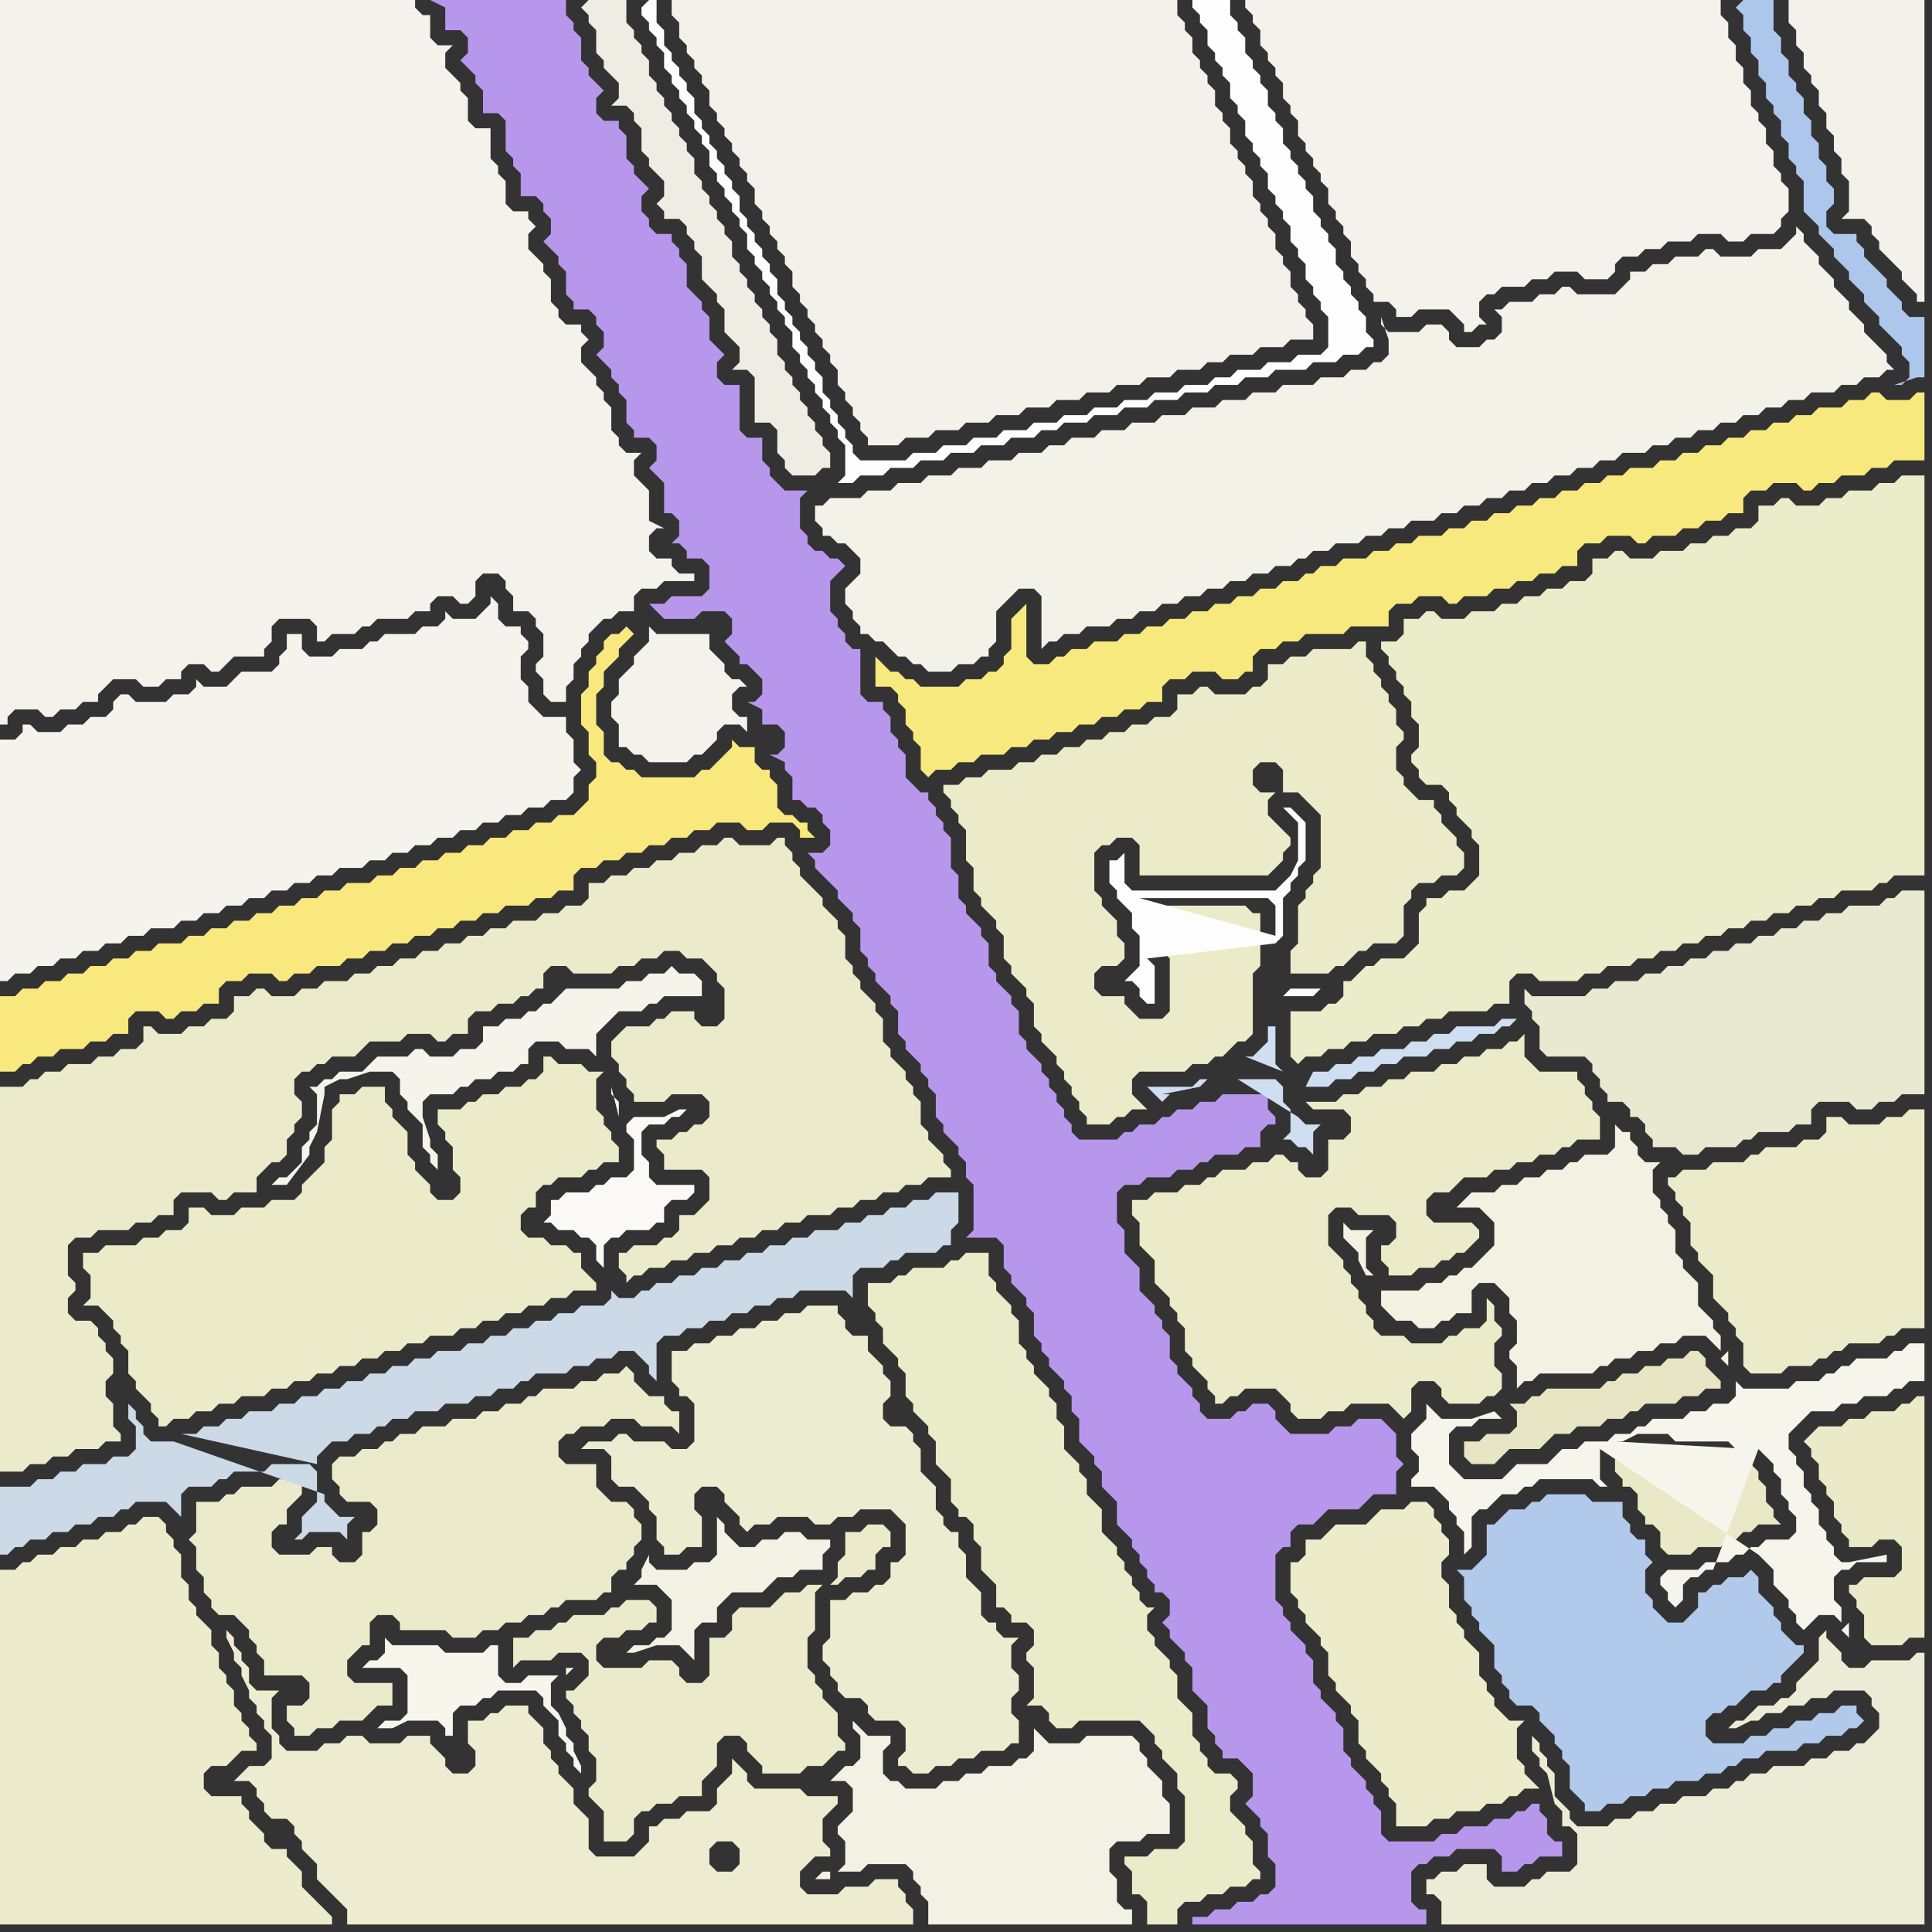 <svg width="256" height="256" xmlns="http://www.w3.org/2000/svg"><rect width="100%" height="100%" fill="#333333" stroke="none"/><script> 
var tempColor;
function hoverPath(evt){
obj = evt.target;
tempColor = obj.getAttribute("fill");
obj.setAttribute("fill","red");
//alert(tempColor);
//obj.setAttribute("stroke","red");}
function recoverPath(evt){
obj = evt.target;
obj.setAttribute("fill", tempColor);
//obj.setAttribute("stroke", tempColor);
}</script><path onmouseover="hoverPath(evt)" onmouseout="recoverPath(evt)" fill="rgb(235,235,201)" d="M  12,169l 0,3 -1,1 2,0 1,1 1,1 0,1 1,1 0,1 1,1 0,3 1,1 0,1 1,1 1,1 0,1 1,1 0,1 1,0 1,-1 2,0 1,-1 2,0 1,-1 2,0 1,-1 3,0 1,-1 2,0 1,-1 2,0 1,-1 2,0 1,-1 2,0 1,-1 2,0 1,-1 2,0 1,-1 2,0 1,-1 3,0 1,-1 2,0 1,-1 2,0 1,-1 2,0 1,-1 2,0 1,-1 2,0 1,-1 3,0 0,-1 -1,-1 0,0 -1,-1 0,-2 -1,0 -1,-1 -2,0 -1,-1 -2,0 -1,-1 0,-2 1,-1 1,0 0,-2 1,-1 1,0 1,-1 3,0 1,-1 1,0 1,-1 2,0 0,-2 -1,-1 0,-1 -1,-1 0,-1 -1,-1 0,-4 1,-1 -2,0 -1,-1 -3,0 -1,-1 -1,0 0,2 -1,1 -1,0 -1,1 -2,0 -1,1 -2,0 -1,1 -1,0 -1,1 -3,0 0,2 1,1 0,1 1,1 0,3 1,1 0,2 -1,1 -2,0 -1,-1 0,-1 -1,-1 -1,-1 0,-1 -1,-1 0,-3 -1,-1 -1,-1 0,-1 -1,-1 0,-2 -3,0 -1,1 -2,0 0,1 -1,1 0,4 -1,1 0,2 -1,1 -2,2 0,1 -1,1 -3,0 -1,1 -3,0 -1,1 -3,0 -1,-1 -2,0 0,2 -1,1 -2,0 -1,1 -2,0 -1,1 -4,0 -1,1 -2,0 0,2 1,1Z"/>
<path onmouseover="hoverPath(evt)" onmouseout="recoverPath(evt)" fill="rgb(235,235,202)" d="M  127,104l -2,0 0,1 1,1 0,1 1,1 0,1 1,1 0,4 1,1 0,3 1,1 0,1 1,1 1,1 0,1 1,1 0,3 1,1 0,1 1,1 1,1 0,1 1,1 0,3 1,1 0,1 1,1 1,1 0,1 1,1 0,1 1,1 0,1 1,1 0,1 1,1 0,1 3,0 1,-1 1,0 1,-1 2,0 -1,-1 0,0 -1,-1 0,-2 1,-1 6,0 1,-1 2,0 1,-1 1,0 1,-1 1,-1 1,0 1,-1 0,-8 1,-1 0,-7 -1,0 -1,-1 -12,0 -1,1 0,1 1,1 0,2 1,1 1,1 0,7 -1,1 -3,0 -1,-1 -1,-1 0,-1 -3,0 -1,-1 0,-2 1,-1 2,0 1,-1 0,-2 -1,-1 0,-2 -1,-1 -1,-1 0,-1 -1,-1 0,-5 1,-1 1,0 1,-1 2,0 1,1 0,4 17,0 1,-1 1,-1 0,-1 1,-1 0,-1 -1,-1 0,0 -1,-1 -1,-1 0,-2 1,-1 -2,0 -1,-1 0,-2 1,-1 2,0 1,1 0,3 2,0 1,1 1,1 1,1 0,7 -1,1 0,1 -1,1 0,1 -1,1 0,5 -1,1 0,3 5,0 1,-1 1,0 1,-1 1,-1 1,0 1,-1 3,0 1,-1 0,-4 1,-1 0,-1 1,-1 2,0 1,-1 2,0 1,-1 0,-2 -1,-1 0,-1 -1,-1 -1,-1 0,-1 -1,-1 0,-1 -2,0 -1,-1 -1,-1 0,-1 -1,-1 0,-3 1,-1 0,-1 -1,-1 0,-2 -1,-1 0,-1 -1,-1 0,-1 -1,-1 0,-1 -1,-1 0,-2 -1,0 -1,1 -5,0 -1,1 -2,0 -1,1 -2,0 0,2 -1,1 -1,0 -1,1 -4,0 -1,-1 -1,0 -1,1 -2,0 0,2 -1,1 -2,0 -1,1 -2,0 -1,1 -2,0 -1,1 -2,0 -1,1 -2,0 -1,1 -2,0 -1,1 -2,0 -1,1 -3,0 -1,1 -2,0 -1,1Z"/>
<path onmouseover="hoverPath(evt)" onmouseout="recoverPath(evt)" fill="rgb(177,201,235)" d="M  201,200l -1,0 -1,1 -1,1 -1,0 0,4 -1,1 -1,1 -2,0 1,1 0,3 1,1 0,1 1,1 0,1 1,1 1,1 0,3 1,1 0,1 1,1 0,1 1,1 2,0 1,1 0,1 1,1 1,1 0,1 1,1 0,1 1,1 0,3 1,1 1,1 0,1 2,0 1,-1 2,0 1,-1 2,0 1,-1 2,0 1,-1 3,0 1,-1 2,0 1,-1 1,0 1,-1 2,0 1,-1 4,0 1,-1 2,0 1,-1 2,0 1,-1 1,0 1,-1 -1,-1 0,-1 -2,0 -1,1 -2,0 -1,1 -2,0 -1,1 -2,0 -1,1 -2,0 -1,1 -4,0 -1,-1 0,-2 1,-1 1,0 1,-1 1,0 1,-1 1,-1 2,0 1,-1 1,0 0,-1 3,-3 0,-1 -1,0 -1,-1 -1,-1 0,-1 -1,-1 0,-1 -1,-1 -1,-1 0,-2 -1,-1 -1,1 -2,0 -1,1 -1,0 -1,1 -1,0 0,2 -1,1 -1,1 -2,0 -1,-1 -1,-1 0,-1 -1,-1 0,-3 1,-1 -1,-1 0,-2 -1,0 -1,-1 0,-1 -1,-1 0,-2 -4,0 -1,-1 -5,0 -1,1 -1,0 -1,1Z"/>
<path onmouseover="hoverPath(evt)" onmouseout="recoverPath(evt)" fill="rgb(243,242,235)" d="M  0,17l 0,79 1,0 0,-1 1,-1 3,0 1,1 1,0 1,-1 2,0 1,-1 2,0 0,-1 1,-1 1,-1 3,0 1,1 2,0 1,-1 2,0 0,-1 1,-1 2,0 1,1 1,0 1,-1 1,-1 4,0 0,-1 1,-1 0,-2 1,-1 4,0 1,1 0,2 1,0 1,-1 3,0 1,-1 1,0 1,-1 4,0 1,-1 2,0 0,-1 1,-1 2,0 1,1 1,0 1,-1 0,-2 1,-1 2,0 1,1 0,1 1,1 0,2 2,0 1,1 0,1 1,1 0,3 -1,1 0,1 1,1 0,2 1,1 2,0 0,-2 1,-1 0,-2 1,-1 0,-1 1,-1 0,-1 2,-2 1,0 1,-1 2,0 0,-2 1,-1 2,0 1,-1 4,0 0,-1 -2,0 -1,-1 0,-1 -2,0 -1,-1 0,-2 1,-1 1,0 -2,-1 0,-4 -1,-1 -1,-1 0,-2 1,-1 -2,0 -1,-1 0,-1 -1,-1 0,-3 -1,-1 0,-1 -1,-1 0,-1 -1,-1 -1,-1 0,-2 1,-1 -1,-1 0,-1 -2,0 -1,-1 0,-1 -1,-1 0,-3 -1,-1 0,-1 -1,-1 -1,-1 0,-2 1,-1 -1,-1 0,-1 -2,0 -1,-1 0,-3 -1,-1 0,-1 -1,-1 0,-4 -2,0 -1,-1 0,-3 -1,-1 0,-1 -1,-1 -1,-1 0,-2 1,-1 -2,0 -1,-1 0,-3 -1,0 -1,-1 0,-1 -55,0 0,17 86,66 0,2 -1,1 -1,1 0,1 -2,2 0,2 -1,1 0,2 1,1 0,3 1,0 1,1 1,0 1,1 5,0 1,-1 1,0 1,-1 1,-1 0,-1 1,-1 2,0 1,1 0,-2 -1,0 -1,-1 0,-2 1,-1 1,0 -1,-1 -1,0 -1,-1 0,-1 -1,-1 -1,-1 0,-2 -7,0 -1,-1 -86,-66Z"/>
<path onmouseover="hoverPath(evt)" onmouseout="recoverPath(evt)" fill="rgb(236,236,204)" d="M  1,208l -1,0 0,47 44,0 0,-1 -1,-1 0,0 -1,-1 -1,-1 -1,-1 0,-2 -1,-1 -1,-1 0,-1 -2,0 -1,-1 0,-1 -1,-1 -1,-1 0,-1 -1,-1 0,-1 -4,0 -1,-1 0,-2 1,-1 2,0 1,-1 1,-1 2,0 0,-1 -1,-1 0,-1 -1,-1 0,-1 -1,-1 0,-2 -1,-1 0,-1 -1,-1 0,-2 -1,-1 0,-2 -1,-1 -1,-1 0,-1 -1,-1 0,-2 -1,-1 0,-3 -1,-1 0,-1 -1,-1 0,-1 -1,-1 -2,0 -1,1 -1,0 -1,1 -2,0 -1,1 -2,0 -1,1 -2,0 -1,1 -2,0 -1,1 -1,0 -1,1Z"/>
<path onmouseover="hoverPath(evt)" onmouseout="recoverPath(evt)" fill="rgb(183,151,236)" d="M  60,0l -3,0 2,1 0,3 2,0 1,1 0,2 -1,1 1,1 0,0 1,1 0,1 1,1 0,3 2,0 1,1 0,4 1,1 0,1 1,1 0,3 2,0 1,1 0,1 1,1 0,2 -1,1 1,1 0,0 1,1 0,1 1,1 0,3 1,1 0,1 2,0 1,1 0,1 1,1 0,2 -1,1 1,1 0,0 1,1 0,1 1,1 0,1 1,1 0,3 1,1 0,1 2,0 1,1 0,2 -1,1 1,1 0,0 1,1 0,4 1,0 1,1 0,2 -1,1 1,0 1,1 0,1 2,0 1,1 0,3 -1,1 -4,0 -1,1 -2,0 1,1 0,0 1,1 4,0 1,-1 3,0 1,1 0,2 -1,1 1,1 1,1 0,1 1,0 1,1 1,1 0,2 -1,1 -1,0 2,1 0,2 2,0 1,1 0,2 -1,1 -1,0 2,1 0,1 1,1 0,3 1,0 1,1 1,0 1,1 0,1 1,1 0,2 -1,1 -2,0 1,1 0,1 1,1 1,1 1,1 0,1 1,1 1,1 0,1 1,1 0,3 1,1 0,1 1,1 0,1 1,1 1,1 0,1 1,1 0,3 1,1 0,1 1,1 1,1 0,1 1,1 0,1 1,1 0,3 1,1 0,1 1,1 1,1 0,1 1,1 0,2 1,1 0,6 -1,1 4,0 1,1 0,3 1,1 0,1 1,1 1,1 0,1 1,1 0,3 1,1 0,1 1,1 0,1 1,1 1,1 0,1 1,1 0,2 1,1 0,3 1,1 1,1 0,1 1,1 0,2 1,1 1,1 0,3 1,1 1,1 0,1 1,1 0,1 1,1 0,1 1,1 0,1 1,0 1,1 0,2 -1,1 1,1 0,1 1,1 1,1 0,1 1,1 0,3 1,1 1,1 0,3 1,1 0,1 1,1 0,1 2,0 1,1 1,1 0,3 -1,1 1,1 0,0 1,1 0,1 1,1 0,3 1,1 0,3 -1,1 -1,0 -1,1 -2,0 -1,1 -2,0 -1,1 -2,0 0,1 31,0 0,-2 -1,0 -1,-1 0,-4 1,-1 1,0 1,-1 2,0 1,-1 5,0 1,1 0,2 2,0 1,-1 1,0 1,-1 3,0 0,-2 -1,0 -1,-1 0,-2 -1,-1 0,-1 -1,0 -1,1 -1,0 -1,1 -2,0 -1,1 -3,0 -1,1 -2,0 -1,1 -6,0 -1,-1 0,-3 -1,-1 0,-1 -1,-1 0,-1 -1,-1 -1,-1 0,-1 -1,-1 0,-3 -1,-1 0,-1 -1,-1 -1,-1 0,-1 -1,-1 0,-3 -1,-1 0,-1 -1,-1 -1,-1 0,-1 -1,-1 0,-1 -1,-1 0,-6 1,-1 1,0 0,-2 1,-1 2,0 1,-1 1,-1 4,0 1,-1 1,-1 3,0 0,-3 1,-1 -1,-1 0,-3 -1,-1 -1,-1 -3,0 -1,1 -2,0 -1,1 -5,0 -1,-1 -1,-1 0,-1 -1,-1 -2,0 -1,1 -1,0 -1,1 -3,0 -1,-1 0,-1 -1,-1 0,-1 -1,-1 -1,-1 0,-1 -1,-1 0,-3 -1,-1 0,-1 -1,-1 0,-1 -1,-1 -1,-1 0,-3 -1,-1 -1,-1 0,-3 -1,-1 0,-4 1,-1 2,0 1,-1 3,0 1,-1 2,0 1,-1 1,0 1,-1 3,0 1,-1 2,0 0,-2 1,-1 1,0 0,-1 -1,-1 0,-2 -6,0 -1,1 -2,0 -1,1 -2,0 -1,1 -1,0 -1,1 -2,0 -1,1 -1,0 -1,1 -5,0 -1,-1 0,-1 -1,-1 0,-1 -1,-1 0,-1 -1,-1 0,-1 -1,-1 0,-1 -1,-1 -1,-1 0,-1 -1,-1 0,-3 -1,-1 0,-1 -1,-1 -1,-1 0,-1 -1,-1 0,-3 -1,-1 0,-1 -1,-1 -1,-1 0,-1 -1,-1 0,-3 -1,-1 0,-4 -1,-1 0,-1 -1,-1 0,-1 -1,-1 0,-1 -1,0 -1,-1 -1,-1 0,-3 -1,-1 0,-1 -1,-1 0,-2 -1,-1 0,-1 -2,0 -1,-1 0,-6 -1,0 -1,-1 0,-1 -1,-1 0,-1 -1,-1 0,-4 1,-1 1,-1 -1,-1 -1,0 -1,-1 -1,0 -1,-1 0,-1 -1,-1 0,-4 1,-1 -3,0 -1,-1 -1,-1 0,-1 -1,-1 0,-3 -2,0 -1,-1 0,-6 -2,0 -1,-1 0,-2 1,-1 -1,-1 0,0 -1,-1 0,-3 -1,-1 0,-1 -1,-1 -1,-1 0,-3 -1,-1 0,-1 -1,-1 0,-1 -2,0 -1,-1 0,-1 -1,-1 0,-2 1,-1 -1,-1 0,0 -1,-1 0,-1 -1,-1 0,-3 -1,-1 0,-1 -2,0 -1,-1 0,-2 1,-1 -1,-1 0,0 -1,-1 0,-1 -1,-1 0,-3 -1,-1 0,-1 -1,-1 0,-2Z"/>
<path onmouseover="hoverPath(evt)" onmouseout="recoverPath(evt)" fill="rgb(239,237,227)" d="M  77,1l 0,0 1,1 0,1 1,1 0,3 1,1 0,1 1,1 1,1 0,2 -1,1 2,0 1,1 0,1 1,1 0,3 1,1 0,1 1,1 1,1 0,2 -1,1 1,1 0,1 2,0 1,1 0,1 1,1 0,1 1,1 0,3 1,1 1,1 0,1 1,1 0,3 1,1 1,1 0,2 -1,1 2,0 1,1 0,6 2,0 1,1 0,3 1,1 0,1 1,1 3,0 1,-1 1,0 0,-2 -1,-1 0,-1 -1,-1 0,-1 -1,-1 0,-1 -1,-1 0,-1 -1,-1 0,-1 -1,-1 0,-1 -1,-1 0,-2 -1,-1 0,-1 -1,-1 0,-1 -1,-1 0,-1 -1,-1 0,-1 -1,-1 0,-1 -1,-1 0,-2 -1,-1 0,-1 -1,-1 0,-1 -1,-1 0,-1 -1,-1 0,-1 -1,-1 0,-2 -1,-1 0,-1 -1,-1 0,-1 -1,-1 0,-1 -1,-1 0,-1 -1,-1 0,-1 -1,-1 0,-2 -1,-1 0,-1 -1,-1 0,-1 -1,-1 0,-3 -5,0 -1,1Z"/>
<path onmouseover="hoverPath(evt)" onmouseout="recoverPath(evt)" fill="rgb(254,254,254)" d="M  85,1l 0,1 1,1 0,1 1,1 0,1 1,1 0,2 1,1 0,1 1,1 0,1 1,1 0,1 1,1 0,1 1,1 0,1 1,1 0,2 1,1 0,1 1,1 0,1 1,1 0,1 1,1 0,1 1,1 0,2 1,1 0,1 1,1 0,1 1,1 0,1 1,1 0,1 1,1 0,1 1,1 0,2 1,1 0,1 1,1 0,1 1,1 0,1 1,1 0,1 1,1 0,1 1,1 0,1 1,1 0,4 -1,1 2,0 1,-1 3,0 1,-1 3,0 1,-1 3,0 1,-1 3,0 1,-1 3,0 1,-1 3,0 1,-1 2,0 1,-1 3,0 1,-1 3,0 1,-1 3,0 1,-1 3,0 1,-1 3,0 1,-1 3,0 1,-1 3,0 1,-1 4,0 1,-1 3,0 1,-1 2,0 1,-1 1,0 0,-1 -1,-1 0,-2 -1,-1 0,-1 -1,-1 0,-1 -1,-1 0,-1 -1,-1 0,-2 -1,-1 0,-1 -1,-1 0,-1 -1,-1 0,-2 -1,-1 0,-1 -1,-1 0,-1 -1,-1 0,-1 -1,-1 0,-2 -1,-1 0,-1 -1,-1 0,-2 -1,-1 0,-1 -1,-1 0,-1 -1,-1 0,-2 -1,-1 0,-1 -1,-1 0,-2 -5,0 0,1 1,1 0,1 1,1 0,2 1,1 0,1 1,1 0,1 1,1 0,2 1,1 0,1 1,1 0,2 1,1 0,1 1,1 0,1 1,1 0,2 1,1 0,1 1,1 0,1 1,1 0,2 1,1 0,1 1,1 0,2 1,1 0,1 1,1 0,1 1,1 0,4 -1,1 -3,0 -1,1 -3,0 -1,1 -3,0 -1,1 -2,0 -1,1 -3,0 -1,1 -3,0 -1,1 -3,0 -1,1 -3,0 -1,1 -3,0 -1,1 -3,0 -1,1 -3,0 -1,1 -3,0 -1,1 -3,0 -1,1 -3,0 -1,1 -6,0 -1,-1 0,-1 -1,-1 0,-1 -1,-1 0,-1 -1,-1 0,-1 -1,-1 0,-2 -1,-1 0,-1 -1,-1 0,-1 -1,-1 0,-1 -1,-1 0,-1 -1,-1 0,-1 -1,-1 0,-2 -1,-1 0,-1 -1,-1 0,-1 -1,-1 0,-1 -1,-1 0,-1 -1,-1 0,-2 -1,-1 0,-1 -1,-1 0,-1 -1,-1 0,-1 -1,-1 0,-1 -1,-1 0,-1 -1,-1 0,-2 -1,-1 0,-1 -1,-1 0,-1 -1,-1 0,-1 -1,-1 0,-2 -1,-1 0,-3 -1,0 -1,1Z"/>
<path onmouseover="hoverPath(evt)" onmouseout="recoverPath(evt)" fill="rgb(243,242,234)" d="M  91,0l -2,0 0,2 1,1 0,2 1,1 0,1 1,1 0,1 1,1 0,1 1,1 0,2 1,1 0,1 1,1 0,1 1,1 0,1 1,1 0,1 1,1 0,1 1,1 0,2 1,1 0,1 1,1 0,1 1,1 0,1 1,1 0,1 1,1 0,2 1,1 0,1 1,1 0,1 1,1 0,1 1,1 0,1 1,1 0,1 1,1 0,2 1,1 0,1 1,1 0,1 1,1 0,1 1,1 0,1 4,0 1,-1 3,0 1,-1 3,0 1,-1 3,0 1,-1 3,0 1,-1 3,0 1,-1 3,0 1,-1 3,0 1,-1 3,0 1,-1 3,0 1,-1 3,0 1,-1 2,0 1,-1 3,0 1,-1 3,0 1,-1 3,0 0,-2 -1,-1 0,-1 -1,-1 0,-1 -1,-1 0,-2 -1,-1 0,-1 -1,-1 0,-2 -1,-1 0,-1 -1,-1 0,-1 -1,-1 0,-2 -1,-1 0,-1 -1,-1 0,-1 -1,-1 0,-2 -1,-1 0,-1 -1,-1 0,-2 -1,-1 0,-1 -1,-1 0,-1 -1,-1 0,-2 -1,-1 0,-1 -1,-1 0,-2Z"/>
<path onmouseover="hoverPath(evt)" onmouseout="recoverPath(evt)" fill="rgb(235,235,202)" d="M  150,161l 0,0 1,1 0,3 1,1 1,1 0,3 1,1 1,1 0,1 1,1 0,1 1,1 0,3 1,1 0,1 1,1 1,1 0,1 1,1 0,1 1,0 1,-1 1,0 1,-1 4,0 1,1 1,1 0,1 1,1 3,0 1,-1 2,0 1,-1 5,0 1,1 1,1 1,-1 0,-3 1,-1 2,0 1,1 0,1 1,1 4,0 1,-1 1,0 1,-1 0,-2 -1,-1 0,-3 1,-1 0,-1 -1,-1 0,-2 -1,-1 0,3 -1,1 -2,0 -1,1 -1,0 -1,1 -4,0 -1,-1 -3,0 -1,-1 0,-1 -1,-1 0,-1 -1,-1 0,-1 -1,-1 0,-1 -1,-1 0,-1 -1,-1 -1,-1 0,-4 1,-1 2,0 1,1 4,0 1,1 0,2 -1,1 -1,0 0,2 1,1 0,1 3,0 1,-1 2,0 1,-1 1,0 1,-1 1,0 1,-1 1,-1 0,-1 -1,-1 -5,0 -1,-1 0,-2 1,-1 2,0 1,-1 1,-1 3,0 1,-1 2,0 1,-1 2,0 1,-1 2,0 1,-1 1,0 1,-1 3,0 0,-3 -1,-1 0,-1 -1,-1 0,-1 -1,-1 0,-1 -5,0 -1,-1 -1,-1 0,-3 -1,1 -1,0 -1,1 -2,0 -1,1 -2,0 -1,1 -2,0 -1,1 -3,0 -1,1 -2,0 -1,1 -2,0 -1,1 -2,0 -1,1 -4,0 1,1 4,0 1,1 0,2 -1,1 -2,0 0,4 -1,1 -2,0 -1,-1 0,-1 -1,0 -1,-1 -1,0 -1,1 -2,0 -1,1 -3,0 -1,1 -1,0 -1,1 -2,0 -1,1 -3,0 -1,1 -2,0Z"/>
<path onmouseover="hoverPath(evt)" onmouseout="recoverPath(evt)" fill="rgb(244,243,235)" d="M  167,0l -2,0 0,1 1,1 0,1 1,1 0,2 1,1 0,1 1,1 0,1 1,1 0,2 1,1 0,1 1,1 0,2 1,1 0,1 1,1 0,1 1,1 0,1 1,1 0,2 1,1 0,1 1,1 0,1 1,1 0,2 1,1 0,1 1,1 0,1 1,1 0,1 2,0 1,1 0,1 2,0 1,-1 4,0 1,1 1,1 0,1 1,0 1,-1 1,0 -1,-1 0,-2 1,-1 1,0 1,-1 3,0 1,-1 2,0 1,-1 3,0 1,1 3,0 1,-1 0,-1 1,-1 2,0 1,-1 2,0 1,-1 3,0 1,-1 3,0 1,1 2,0 1,-1 3,0 1,-1 0,-1 1,-1 0,-3 -1,-1 0,-1 -1,-1 0,-2 -1,-1 0,-2 -1,-1 0,-1 -1,-1 0,-2 -1,-1 0,-2 -1,-1 0,-2 -1,-1 0,-2 -1,-1 0,-2Z"/>
<path onmouseover="hoverPath(evt)" onmouseout="recoverPath(evt)" fill="rgb(173,198,235)" d="M  230,1l 0,0 1,1 0,2 1,1 0,2 1,1 0,2 1,1 0,2 1,1 0,1 1,1 0,2 1,1 0,2 1,1 0,1 1,1 0,4 1,1 1,1 0,1 1,1 1,1 0,1 1,1 1,1 0,1 1,1 1,1 0,1 1,1 1,1 0,1 1,1 1,1 1,1 0,1 1,1 0,2 -1,1 -1,0 3,-1 1,0 0,-8 -2,0 -1,-1 0,-1 -1,-1 -1,-1 0,-1 -1,-1 -1,-1 -1,-1 0,-1 -1,-1 0,-1 -3,0 -1,-1 0,-2 1,-1 0,-2 -1,-1 0,-2 -1,-1 0,-2 -1,-1 0,-2 -1,-1 0,-2 -1,-1 0,-1 -1,-1 0,-2 -1,-1 0,-2 -1,-1 0,-4 -4,0 -1,1Z"/>
<path onmouseover="hoverPath(evt)" onmouseout="recoverPath(evt)" fill="rgb(244,243,236)" d="M  2,98l -2,0 0,32 1,0 1,-1 2,0 1,-1 2,0 1,-1 2,0 1,-1 2,0 1,-1 2,0 1,-1 2,0 1,-1 3,0 1,-1 2,0 1,-1 2,0 1,-1 2,0 1,-1 2,0 1,-1 2,0 1,-1 2,0 1,-1 2,0 1,-1 3,0 1,-1 2,0 1,-1 2,0 1,-1 2,0 1,-1 2,0 1,-1 2,0 1,-1 2,0 1,-1 2,0 1,-1 2,0 1,-1 2,0 1,-1 0,-2 1,-1 -1,-1 0,-3 -1,-1 0,-2 -3,0 -1,-1 -1,-1 0,-2 -1,-1 0,-3 1,-1 0,-1 -1,-1 0,-1 -2,0 -1,-1 0,-2 -1,-1 0,1 -1,1 0,0 -1,1 -3,0 -1,-1 0,1 -1,1 -2,0 -1,1 -4,0 -1,1 -1,0 -1,1 -3,0 -1,1 -3,0 -1,-1 0,-2 -2,0 0,2 -1,1 0,1 -1,1 -4,0 -1,1 -1,1 -3,0 -1,-1 0,1 -1,1 -2,0 -1,1 -4,0 -1,-1 -1,0 -1,1 0,1 -1,1 -2,0 -1,1 -2,0 -1,1 -3,0 -1,-1 -1,0 0,1 -1,1Z"/>
<path onmouseover="hoverPath(evt)" onmouseout="recoverPath(evt)" fill="rgb(235,235,204)" d="M  49,203l -1,0 0,3 -1,1 -2,0 -1,-1 0,-1 -2,0 -1,1 -4,0 -1,-1 0,-2 1,-1 1,0 0,-2 1,-1 1,-1 0,-2 -3,0 -1,1 -4,0 -1,1 -1,0 -1,1 -3,0 0,4 -1,1 1,1 0,3 1,1 0,2 1,1 0,1 1,1 2,0 1,1 1,1 0,1 1,1 0,1 1,1 0,2 5,0 1,1 0,2 -1,1 -2,0 0,2 1,1 0,1 2,0 1,-1 2,0 1,-1 3,0 2,-2 2,0 0,-3 -5,0 -1,-1 0,-2 1,-1 1,-1 1,0 0,-3 1,-1 2,0 1,1 0,1 6,0 1,1 3,0 1,-1 2,0 1,-1 2,0 1,-1 2,0 1,-1 1,0 1,-1 4,0 1,-1 1,0 0,-2 1,-1 1,0 0,-1 1,-1 0,-1 1,-1 0,-2 -1,-1 0,-1 -1,-1 -2,0 -1,-1 -1,-1 0,-3 -4,0 -1,-1 0,-2 1,-1 1,0 1,-1 3,0 1,-1 3,0 1,1 4,0 1,1 0,-3 -1,0 -1,-1 0,-1 -2,0 -1,-1 -1,-1 0,-1 -1,-1 -1,1 -2,0 -1,1 -2,0 -1,1 -4,0 -1,1 -1,0 -1,1 -2,0 -1,1 -2,0 -1,1 -3,0 -1,1 -3,0 -1,1 -2,0 -1,1 -1,0 -1,1 -2,0 -1,1 -2,0 -1,1 0,2 1,1 0,1 1,1 3,0 1,1 0,2 -1,1Z"/>
<path onmouseover="hoverPath(evt)" onmouseout="recoverPath(evt)" fill="rgb(245,244,235)" d="M  74,132l -1,1 -1,0 -1,1 -1,0 -1,1 -2,0 -1,1 -2,0 0,2 -1,1 -2,0 -1,1 -3,0 -1,-1 -1,0 -1,1 -4,0 -1,1 -1,1 -3,0 -1,1 -1,0 -1,1 -1,0 1,1 0,4 -1,1 0,1 -1,1 0,2 -1,1 -1,1 -1,0 -1,1 2,0 3,-4 0,-1 1,-2 1,-5 0,-1 2,-1 1,0 3,-1 3,0 1,1 0,2 1,1 0,1 2,2 0,3 1,1 0,1 1,1 0,-2 -1,-1 0,-1 -1,-3 0,-2 1,-1 3,0 1,-1 1,0 1,-1 2,0 1,-1 2,0 1,-1 1,0 0,-2 1,-1 3,0 1,1 3,0 1,1 0,-3 1,-1 1,-1 1,-1 3,0 1,-1 1,0 1,-1 5,0 0,-2 -1,-1 -2,0 -1,-1 -1,1 -2,0 -1,1 -2,0 -1,1 -7,0 -1,1 20,0Z"/>
<path onmouseover="hoverPath(evt)" onmouseout="recoverPath(evt)" fill="rgb(234,235,201)" d="M  115,172l 0,1 1,1 0,1 1,1 0,2 1,1 1,1 0,1 1,1 0,3 1,1 0,1 1,1 1,1 0,1 1,1 0,3 1,1 1,1 0,3 1,1 0,1 1,0 1,1 0,2 1,1 0,3 1,1 1,1 0,3 1,0 1,1 0,1 2,0 1,1 0,2 -1,1 0,1 1,1 0,4 -1,1 2,0 1,1 0,1 1,1 2,0 1,-1 8,0 1,1 1,1 0,1 1,1 0,1 1,1 1,1 0,2 1,1 0,6 -1,1 -3,0 -1,1 -3,0 0,1 1,1 0,3 1,0 1,1 0,3 4,0 0,-2 1,-1 2,0 1,-1 2,0 1,-1 2,0 1,-1 1,0 0,-1 -1,-1 0,-3 -1,-1 0,-1 -1,-1 -1,-1 0,-2 1,-1 0,-1 -1,-1 -2,0 -1,-1 0,-1 -1,-1 0,-1 -1,-1 0,-3 -1,-1 -1,-1 0,-3 -1,-1 0,-1 -1,-1 -1,-1 0,-1 -1,-1 0,-2 1,-1 -1,0 -1,-1 0,-1 -1,-1 0,-1 -1,-1 0,-1 -1,-1 0,-1 -1,-1 -1,-1 0,-3 -1,-1 -1,-1 0,-2 -1,-1 0,-1 -1,-1 -1,-1 0,-3 -1,-1 0,-2 -1,-1 0,-1 -1,-1 -1,-1 0,-1 -1,-1 0,-1 -1,-1 0,-3 -1,-1 0,-1 -1,-1 -1,-1 0,-1 -1,-1 0,-3 -3,0 -1,1 -1,0 -1,1 -4,0 -1,1 -1,0 -1,1 -3,0Z"/>
<path onmouseover="hoverPath(evt)" onmouseout="recoverPath(evt)" fill="rgb(237,236,208)" d="M  63,228l -1,0 0,3 1,1 0,2 -1,1 -2,0 -1,-1 0,-1 -1,-1 -1,-1 0,-1 -3,0 -1,1 -4,0 -1,-1 -2,0 -1,1 -2,0 -1,1 -4,0 -1,-1 0,-1 -1,-1 0,-4 1,-1 -3,0 -1,-1 0,-2 -1,-1 0,-1 -1,-1 0,-1 -1,-1 0,1 1,2 0,1 1,1 0,1 1,2 0,1 1,1 0,1 1,1 0,1 1,1 0,3 -1,1 -2,0 -1,1 -1,1 2,0 1,1 0,1 1,1 0,1 1,1 2,0 1,1 0,1 1,1 0,1 1,1 1,1 0,2 1,1 1,1 1,1 1,1 0,2 75,0 0,-2 -1,-1 0,-1 -1,-1 0,-1 -3,0 -1,1 -3,0 -1,1 -4,0 -1,-1 0,-2 1,-1 1,-1 2,0 0,-1 -1,-1 0,-3 1,-1 1,-1 0,-1 -4,0 -1,-1 -6,0 -1,-1 0,-1 -1,-1 -1,-1 0,2 -1,1 -1,1 0,2 -1,1 -3,0 -1,1 -2,0 -1,1 -1,0 0,2 -1,1 -1,1 -5,0 -1,-1 0,-4 -1,-1 -1,-1 0,-2 -1,-1 -1,-1 0,-1 -1,-1 0,-1 -1,-1 0,-2 -1,-1 -1,-1 0,-1 -3,0 -1,1 -1,0 -1,1 -1,0 31,17 1,-1 2,0 1,1 0,2 -1,1 -2,0 -1,-1 0,-2 -31,-17Z"/>
<path onmouseover="hoverPath(evt)" onmouseout="recoverPath(evt)" fill="rgb(250,249,246)" d="M  83,149l 0,1 1,1 0,4 -1,1 -2,0 -1,1 -1,0 -1,1 -3,0 -1,1 -1,0 0,2 -1,1 1,0 1,1 2,0 1,1 1,0 1,1 0,2 1,1 0,-3 1,-1 1,0 1,-1 3,0 1,-1 1,0 0,-2 1,-1 2,0 1,-1 0,-1 -5,0 -1,-1 0,-2 -1,-1 0,-3 1,-1 2,0 1,-1 1,0 1,-1 -1,0 -2,1 -4,0 -1,1 -1,-1 0,-2 -1,-1 0,-1 1,4 1,1Z"/>
<path onmouseover="hoverPath(evt)" onmouseout="recoverPath(evt)" fill="rgb(236,236,208)" d="M  92,189l 0,2 -1,1 -2,0 -1,-1 -4,0 -1,-1 -1,0 -1,1 -3,0 -1,1 3,0 1,1 0,3 1,1 2,0 1,1 1,1 0,1 1,1 0,3 1,1 0,1 2,0 1,-1 2,0 0,-4 -1,-1 0,-2 1,-1 2,0 1,1 0,1 1,1 1,1 0,1 1,1 1,-1 2,0 1,-1 4,0 1,1 2,0 1,-1 2,0 1,-1 4,0 1,1 1,1 0,4 -1,1 -1,0 0,2 -1,1 -1,0 -1,1 -2,0 -1,1 -2,0 0,5 -1,1 0,2 1,1 0,1 1,1 0,1 1,1 2,0 1,1 0,1 1,1 3,0 1,1 0,3 -1,1 0,1 1,0 1,1 2,0 1,-1 2,0 1,-1 2,0 1,-1 3,0 1,-1 1,0 0,-3 -1,-1 0,-2 1,-1 0,-2 -1,-1 0,-3 1,-1 -2,0 -1,-1 0,-1 -1,0 -1,-1 0,-3 -1,-1 -1,-1 0,-3 -1,-1 0,-2 -1,0 -1,-1 0,-1 -1,-1 0,-3 -1,-1 -1,-1 0,-3 -1,-1 0,-1 -1,-1 -2,0 -1,-1 0,-2 1,-1 0,-2 -1,-1 0,-1 -2,-2 0,-2 -2,0 -1,-1 0,-1 -1,-1 0,-1 -4,0 -1,1 -2,0 -1,1 -2,0 -1,1 -2,0 -1,1 -2,0 -1,1 -2,0 -1,1 -2,0 0,4 1,1 0,1 1,0 1,1Z"/>
<path onmouseover="hoverPath(evt)" onmouseout="recoverPath(evt)" fill="rgb(243,242,233)" d="M  108,69l 0,0 1,1 0,1 1,0 1,1 1,0 1,1 1,1 0,2 -1,1 -1,1 0,2 1,1 0,1 1,1 0,1 1,0 1,1 1,0 1,1 1,1 1,0 1,1 1,0 1,1 3,0 1,-1 2,0 1,-1 1,0 0,-1 1,-1 0,-4 1,-1 1,-1 1,-1 2,0 1,1 0,7 1,-1 1,0 1,-1 2,0 1,-1 3,0 1,-1 2,0 1,-1 2,0 1,-1 2,0 1,-1 2,0 1,-1 2,0 1,-1 2,0 1,-1 2,0 1,-1 2,0 1,-1 1,0 1,-1 2,0 1,-1 3,0 1,-1 2,0 1,-1 2,0 1,-1 3,0 1,-1 2,0 1,-1 2,0 1,-1 2,0 1,-1 2,0 1,-1 2,0 1,-1 2,0 1,-1 2,0 1,-1 2,0 1,-1 3,0 1,-1 2,0 1,-1 2,0 1,-1 2,0 1,-1 2,0 1,-1 2,0 1,-1 2,0 1,-1 2,0 1,-1 3,0 1,-1 2,0 1,-1 2,0 1,-1 1,0 -1,-1 0,-1 -1,-1 -1,-1 -1,-1 0,-1 -1,-1 -1,-1 0,-1 -1,-1 -1,-1 0,-1 -1,-1 -1,-1 0,-1 -2,-2 0,-1 -1,-1 0,1 -1,1 0,0 -1,1 -3,0 -1,1 -4,0 -1,-1 -1,0 -1,1 -3,0 -1,1 -2,0 -1,1 -2,0 0,1 -1,1 -1,1 -5,0 -1,-1 -1,0 -1,1 -2,0 -1,1 -3,0 -1,1 -1,0 1,1 0,2 -1,1 -1,0 -1,1 -3,0 -1,-1 0,-1 -1,-1 -2,0 -1,1 -4,0 -1,-1 0,-1 1,3 0,2 -1,1 -1,0 -1,1 -2,0 -1,1 -3,0 -1,1 -4,0 -1,1 -3,0 -1,1 -3,0 -1,1 -3,0 -1,1 -3,0 -1,1 -3,0 -1,1 -3,0 -1,1 -3,0 -1,1 -2,0 -1,1 -3,0 -1,1 -3,0 -1,1 -3,0 -1,1 -3,0 -1,1 -3,0 -1,1 -3,0 -1,1 -4,0 -1,1 -1,0Z"/>
<path onmouseover="hoverPath(evt)" onmouseout="recoverPath(evt)" fill="rgb(235,236,201)" d="M  185,85l -2,0 0,1 1,1 0,1 1,1 0,1 1,1 0,1 1,1 0,2 1,1 0,3 -1,1 0,1 1,1 0,1 1,1 2,0 1,1 0,1 1,1 0,1 1,1 1,1 0,1 1,1 0,4 -1,1 -1,1 -2,0 -1,1 -2,0 0,1 -1,1 0,4 -1,1 -1,1 -3,0 -1,1 -1,0 -1,1 -1,1 -1,0 0,2 -1,1 -1,0 -1,1 -4,0 0,6 1,1 0,0 1,-1 2,0 1,-1 2,0 1,-1 2,0 1,-1 3,0 1,-1 2,0 1,-1 2,0 1,-1 5,0 1,-1 2,0 0,-3 1,-1 2,0 1,1 5,0 1,-1 2,0 1,-1 3,0 1,-1 2,0 1,-1 2,0 1,-1 2,0 1,-1 2,0 1,-1 2,0 1,-1 2,0 1,-1 2,0 1,-1 2,0 1,-1 2,0 1,-1 4,0 1,-1 1,0 1,-1 4,0 0,-53 -3,0 -1,1 -2,0 -1,1 -3,0 -1,1 -2,0 -1,1 -3,0 -1,-1 -1,0 -1,1 -2,0 0,2 -1,1 -2,0 -1,1 -2,0 -1,1 -2,0 -1,1 -3,0 -1,1 -3,0 -1,-1 -1,0 -1,1 -2,0 0,2 -1,1 -2,0 -1,1 -2,0 -1,1 -2,0 -1,1 -2,0 -1,1 -3,0 -1,1 -3,0 -1,-1 -1,0 -1,1 -2,0 0,2 -1,1Z"/>
<path onmouseover="hoverPath(evt)" onmouseout="recoverPath(evt)" fill="rgb(231,229,196)" d="M  201,189l -1,1 -3,0 -1,1 -2,0 0,2 1,1 3,0 1,-1 1,-1 4,0 2,-2 2,0 1,-1 3,0 1,-1 2,0 1,-1 1,0 1,-1 4,0 1,-1 2,0 1,-1 2,0 0,-1 -1,-1 0,0 -1,-1 0,-1 -1,-1 -1,0 -1,1 -2,0 -1,1 -2,0 -1,1 -2,0 -1,1 -1,0 -1,1 -7,0 -1,1 -1,0 -1,1 -2,0 1,1Z"/>
<path onmouseover="hoverPath(evt)" onmouseout="recoverPath(evt)" fill="rgb(232,233,209)" d="M  212,143l 0,1 1,1 0,1 2,0 1,1 0,1 1,0 1,1 0,1 1,1 0,1 3,0 1,1 2,0 1,-1 4,0 1,-1 1,0 1,-1 4,0 1,-1 2,0 0,-2 1,-1 4,0 1,1 2,0 1,-1 2,0 1,-1 3,0 0,-27 -3,0 -1,1 -1,0 -1,1 -4,0 -1,1 -2,0 -1,1 -2,0 -1,1 -2,0 -1,1 -2,0 -1,1 -2,0 -1,1 -2,0 -1,1 -2,0 -1,1 -2,0 -1,1 -2,0 -1,1 -3,0 -1,1 -2,0 -1,1 -7,0 -1,-1 0,2 1,1 0,1 1,1 0,3 1,1 5,0 1,1 0,1 1,1Z"/>
<path onmouseover="hoverPath(evt)" onmouseout="recoverPath(evt)" fill="rgb(235,235,201)" d="M  222,156l -1,0 0,1 1,1 0,1 1,1 0,1 1,1 0,3 1,1 0,1 1,1 1,1 0,3 1,1 1,1 0,1 1,1 0,1 1,1 0,3 1,1 4,0 1,-1 3,0 1,-1 1,0 1,-1 1,0 1,-1 4,0 1,-1 1,0 1,-1 3,0 0,-29 -2,0 -1,1 -2,0 -1,1 -4,0 -1,-1 -2,0 0,2 -1,1 -2,0 -1,1 -4,0 -1,1 -1,0 -1,1 -4,0 -1,1 -3,0 -1,1Z"/>
<path onmouseover="hoverPath(evt)" onmouseout="recoverPath(evt)" fill="rgb(248,232,126)" d="M  0,134l 0,8 2,0 1,-1 1,0 1,-1 2,0 1,-1 3,0 1,-1 2,0 1,-1 2,0 0,-2 1,-1 3,0 1,1 1,0 1,-1 2,0 1,-1 2,0 0,-2 1,-1 2,0 1,-1 3,0 1,1 1,0 1,-1 2,0 1,-1 3,0 1,-1 2,0 1,-1 2,0 1,-1 2,0 1,-1 2,0 1,-1 2,0 1,-1 2,0 1,-1 2,0 1,-1 3,0 1,-1 2,0 1,-1 2,0 0,-2 1,-1 2,0 1,-1 2,0 1,-1 2,0 1,-1 2,0 1,-1 2,0 1,-1 2,0 1,-1 3,0 1,1 2,0 1,-1 3,0 1,1 0,1 2,0 -1,-1 0,-1 -1,0 -1,-1 -1,0 -1,-1 0,-3 -1,-1 0,-1 -1,0 -1,-1 0,-2 -2,0 -1,-1 0,1 -1,1 -1,1 -1,1 -1,0 -1,1 -7,0 -1,-1 -1,0 -1,-1 -1,0 -1,-1 0,-3 -1,-1 0,-4 1,-1 0,-2 1,-1 1,-1 0,-1 1,-1 1,-1 -1,-1 0,0 -1,1 -1,0 -1,1 0,1 -1,1 0,1 -1,1 0,2 -1,1 0,4 1,1 0,3 1,1 0,2 -1,1 0,2 -1,1 -1,1 -2,0 -1,1 -2,0 -1,1 -2,0 -1,1 -2,0 -1,1 -2,0 -1,1 -2,0 -1,1 -2,0 -1,1 -2,0 -1,1 -2,0 -1,1 -3,0 -1,1 -2,0 -1,1 -2,0 -1,1 -2,0 -1,1 -2,0 -1,1 -2,0 -1,1 -2,0 -1,1 -2,0 -1,1 -3,0 -1,1 -2,0 -1,1 -2,0 -1,1 -2,0 -1,1 -2,0 -1,1 -2,0 -1,1 -2,0 -1,1 -2,0Z"/>
<path onmouseover="hoverPath(evt)" onmouseout="recoverPath(evt)" fill="rgb(235,235,203)" d="M  83,166l -1,0 0,2 1,1 0,1 1,-1 1,0 1,-1 2,0 1,-1 2,0 1,-1 2,0 1,-1 2,0 1,-1 2,0 1,-1 2,0 1,-1 2,0 1,-1 3,0 1,-1 2,0 1,-1 2,0 1,-1 2,0 1,-1 2,0 1,-1 3,0 0,-1 -1,-1 0,-1 -1,-1 -1,-1 0,-1 -1,-1 0,-3 -1,-1 0,-1 -1,-1 0,-1 -1,-1 -1,-1 0,-1 -1,-1 0,-3 -1,-1 0,-1 -1,-1 -1,-1 0,-1 -1,-1 0,-1 -1,-1 0,-3 -1,-1 0,-1 -1,-1 -1,-1 0,-1 -1,-1 -1,-1 -1,-1 0,-1 -1,-1 0,-1 -1,-1 0,-1 -1,0 -1,1 -4,0 -1,-1 -1,0 -1,1 -2,0 -1,1 -2,0 -1,1 -2,0 -1,1 -2,0 -1,1 -2,0 -1,1 -2,0 0,2 -1,1 -2,0 -1,1 -2,0 -1,1 -3,0 -1,1 -2,0 -1,1 -2,0 -1,1 -2,0 -1,1 -2,0 -1,1 -2,0 -1,1 -2,0 -1,1 -2,0 -1,1 -3,0 -1,1 -2,0 -1,1 -3,0 -1,-1 -1,0 -1,1 -2,0 0,2 -1,1 -2,0 -1,1 -2,0 -1,1 -3,0 -1,-1 -1,0 0,2 -1,1 -2,0 -1,1 -2,0 -1,1 -3,0 -1,1 -2,0 -1,1 -1,0 -1,1 -3,0 0,51 3,0 1,-1 2,0 1,-1 2,0 1,-1 3,0 1,-1 2,0 0,-1 -1,-1 0,-3 -1,-1 0,-2 1,-1 0,-2 -1,-1 0,-1 -1,-1 0,-1 -1,-1 -2,0 -1,-1 0,-2 1,-1 0,-1 -1,-1 0,-4 1,-1 2,0 1,-1 4,0 1,-1 2,0 1,-1 2,0 0,-2 1,-1 4,0 1,1 1,0 1,-1 3,0 0,-2 1,-1 1,-1 1,0 1,-1 0,-2 1,-1 0,-1 1,-1 0,-2 -1,-1 0,-2 1,-1 1,0 1,-1 1,0 1,-1 3,0 1,-1 1,-1 4,0 1,-1 3,0 1,1 1,0 1,-1 2,0 0,-2 1,-1 2,0 1,-1 2,0 1,-1 1,0 1,-1 1,0 0,-2 1,-1 2,0 1,1 5,0 1,-1 2,0 1,-1 2,0 1,-1 2,0 1,1 2,0 1,1 1,1 0,1 1,1 0,4 -1,1 -2,0 -1,-1 0,-1 -3,0 -1,1 -1,0 -1,1 -3,0 -1,1 -1,1 0,2 1,1 0,1 1,1 0,1 1,1 0,1 4,0 1,-1 4,0 1,1 0,2 -1,1 -1,0 -1,1 -1,0 -1,1 -2,0 0,1 1,1 0,2 5,0 1,1 0,3 -1,1 -1,1 -2,0 0,2 -1,1 -1,0 -1,1 -3,0 -1,1Z"/>
<path onmouseover="hoverPath(evt)" onmouseout="recoverPath(evt)" fill="rgb(235,234,203)" d="M  94,222l -1,1 -2,0 -1,-1 0,-1 -1,-1 -3,0 -1,1 -5,0 -1,-1 0,-2 1,-1 2,0 1,-1 2,0 1,-1 1,0 0,-2 -1,-1 -3,0 -1,1 -1,0 -1,1 -4,0 -1,1 -1,0 -1,1 -2,0 -1,1 -2,0 0,4 1,-1 4,0 1,-1 3,0 1,1 0,2 -1,1 -1,1 -1,0 0,1 1,1 0,1 1,1 0,1 1,1 0,2 1,1 0,3 -1,1 0,1 1,1 1,1 0,4 3,0 1,-1 0,-2 1,-1 1,0 1,-1 2,0 1,-1 3,0 0,-2 1,-1 1,-1 0,-3 1,-1 2,0 1,1 0,1 1,1 1,1 0,1 5,0 1,-1 2,0 1,-1 1,-1 1,0 0,-1 -1,-1 0,-3 -1,-1 -1,-1 0,-1 -1,-1 0,-1 -1,-1 0,-4 1,-1 0,-5 1,-1 -2,0 -1,1 -2,0 -1,1 -1,1 -4,0 -1,1 0,2 -1,1 -2,0 0,5 16,-12 1,0 1,-1 2,0 1,-1 1,0 0,-2 1,-1 1,0 0,-2 -1,-1 -2,0 -1,1 -2,0 0,3 -1,1 0,2 -1,1 -16,12Z"/>
<path onmouseover="hoverPath(evt)" onmouseout="recoverPath(evt)" fill="rgb(233,233,200)" d="M  223,206l 1,0 1,-1 3,0 1,-1 1,0 1,-1 1,0 1,-1 3,0 -1,-1 0,-1 -1,-1 0,-2 -1,-1 0,-1 -1,-1 -3,0 -1,-1 -4,0 -1,1 -2,0 -1,-1 0,-1 -3,0 -1,1 -2,0 0,2 1,1 0,1 1,0 1,1 0,2 1,1 0,1 1,0 1,1 0,2 1,1Z"/>
<path onmouseover="hoverPath(evt)" onmouseout="recoverPath(evt)" fill="rgb(246,245,236)" d="M  233,192l 0,0 1,1 1,1 0,1 1,1 0,2 1,1 0,1 1,1 0,2 -1,1 -3,0 -1,1 -1,0 -1,1 -1,0 -1,1 -3,0 -1,1 -4,0 -1,1 0,1 1,1 0,1 1,1 1,-1 0,-2 1,-1 1,0 1,-1 1,0 6,-16 0,14 1,1 1,1 0,2 1,1 1,1 0,1 1,1 0,1 1,1 1,-1 1,-1 2,0 1,1 0,-2 -1,-1 0,-3 1,-1 1,0 1,-1 4,0 0,-1 -5,1 -1,0 -1,-1 0,-1 -1,-1 0,-1 -1,-1 0,-2 -1,-1 0,-1 -1,-1 0,-2 -1,-1 0,-1 -1,-1 0,-2 1,-1 1,-1 1,-1 3,0 1,-1 2,0 1,-1 3,0 1,-1 1,0 1,-1 2,0 0,-5 -2,0 -1,1 -1,0 -1,1 -4,0 -1,1 -1,0 -1,1 -1,0 -1,1 -3,0 -1,1 -6,0 -1,-1 0,2 -1,1 -2,0 -1,1 -2,0 -1,1 -4,0 -1,1 -1,0 -1,1 -2,0 -1,1 -3,0 -1,1 -2,0 -1,1 -1,1 -4,0 -1,1 -1,1 -5,0 -1,-1 -1,-1 0,-4 1,-1 2,0 1,-1 3,0 -1,-1 0,0 -3,1 -4,0 -1,-1 -1,-1 0,2 -2,2 0,2 1,1 0,2 -1,1 0,1 3,0 1,1 1,1 0,1 1,1 0,1 1,1 0,3 1,-1 0,-4 1,-1 1,0 1,-1 1,-1 2,0 1,-1 1,0 1,-1 7,0 1,1 1,0 -1,-1 0,-4 21,14 0,-14 -19,-1 1,0 2,-1 4,0 1,1 7,0 1,1 2,0 -18,-1 19,1 12,23 -1,1 1,1 0,-2 -12,-23Z"/>
<path onmouseover="hoverPath(evt)" onmouseout="recoverPath(evt)" fill="rgb(236,236,214)" d="M  255,243l 0,-24 -1,0 -1,1 -5,0 -1,1 -2,0 -1,-1 0,-1 -1,-1 -1,-1 0,-1 -1,1 0,3 -2,2 -1,1 0,1 -1,1 -1,0 -1,1 -2,0 -1,1 -1,1 -1,0 -1,1 1,0 2,-1 1,0 1,-1 2,0 1,-1 2,0 1,-1 2,0 1,-1 4,0 1,1 0,1 1,1 0,2 -1,1 -1,1 -1,0 -1,1 -2,0 -1,1 -2,0 -1,1 -4,0 -1,1 -2,0 -1,1 -1,0 -1,1 -2,0 -1,1 -3,0 -1,1 -2,0 -1,1 -2,0 -1,1 -2,0 -1,1 -4,0 -1,-1 0,-1 -1,-1 -1,-1 0,-3 -1,-1 0,-1 -1,-1 0,-1 -1,-1 0,2 1,1 0,1 1,1 1,4 1,1 0,2 1,0 1,1 0,4 -1,1 -3,0 -1,1 -1,0 -1,1 -4,0 -1,-1 0,-2 -3,0 -1,1 -2,0 -1,1 -1,0 0,2 1,0 1,1 0,3 64,0Z"/>
<path onmouseover="hoverPath(evt)" onmouseout="recoverPath(evt)" fill="rgb(204,217,230)" d="M  23,191l -3,0 -1,-1 0,-1 -1,-1 0,-1 -1,-1 0,2 1,1 0,3 -1,1 -2,0 -1,1 -3,0 -1,1 -2,0 -1,1 -2,0 -1,1 -4,0 0,9 1,0 1,-1 1,0 1,-1 2,0 1,-1 2,0 1,-1 2,0 1,-1 2,0 1,-1 1,0 1,-1 4,0 1,1 1,1 0,-3 1,-1 3,0 1,-1 1,0 1,-1 4,0 1,-1 5,0 1,1 0,4 -1,1 -1,1 0,2 -1,1 1,0 1,-1 4,0 1,1 0,-2 1,-1 -2,0 -1,-1 -1,-1 0,-1 -20,-7 19,3 0,-1 1,-1 1,-1 2,0 1,-1 2,0 1,-1 1,0 1,-1 2,0 1,-1 3,0 1,-1 3,0 1,-1 2,0 1,-1 2,0 1,-1 1,0 1,-1 4,0 1,-1 2,0 1,-1 2,0 1,-1 2,0 1,1 1,1 0,1 1,1 0,-5 1,-1 2,0 1,-1 2,0 1,-1 2,0 1,-1 2,0 1,-1 2,0 1,-1 2,0 1,-1 6,0 1,1 0,-3 1,-1 3,0 1,-1 1,0 1,-1 4,0 1,-1 1,0 0,-2 1,-1 0,-4 -3,0 -1,1 -2,0 -1,1 -2,0 -1,1 -2,0 -1,1 -2,0 -1,1 -3,0 -1,1 -2,0 -1,1 -2,0 -1,1 -2,0 -1,1 -2,0 -1,1 -2,0 -1,1 -2,0 -1,1 -2,0 -1,1 -1,0 -1,1 -2,0 -1,-1 0,1 -1,1 -3,0 -1,1 -2,0 -1,1 -2,0 -1,1 -2,0 -1,1 -2,0 -1,1 -2,0 -1,1 -3,0 -1,1 -2,0 -1,1 -2,0 -1,1 -2,0 -1,1 -2,0 -1,1 -2,0 -1,1 -2,0 -1,1 -2,0 -1,1 -3,0 -1,1 -2,0 -1,1 -2,0 -1,1 -2,0 18,4 -19,-3Z"/>
<path onmouseover="hoverPath(evt)" onmouseout="recoverPath(evt)" fill="rgb(246,246,236)" d="M  59,230l 1,0 0,-3 1,-1 2,0 1,-1 1,0 1,-1 5,0 1,1 0,1 1,1 1,1 0,2 1,1 0,1 1,1 0,1 1,1 0,-1 -1,-2 0,-1 -1,-1 0,-1 -1,-2 -1,-1 0,-3 1,-1 -4,0 -1,1 -2,0 -1,-1 0,-4 -1,0 -1,1 -5,0 -1,-1 -6,0 -1,-1 0,2 -1,1 -1,0 -1,1 5,0 1,1 0,5 -1,1 -2,0 -1,1 2,0 2,-1 4,0 1,1 0,1 16,-8 0,0 1,-1 -1,0 0,1 -16,8Z"/>
<path onmouseover="hoverPath(evt)" onmouseout="recoverPath(evt)" fill="rgb(243,242,229)" d="M  94,215l 1,0 0,-2 1,-1 1,-1 4,0 1,-1 1,-1 2,0 1,-1 3,0 0,-2 1,-1 0,-1 -3,0 -1,-1 -2,0 -1,1 -2,0 -1,1 -2,0 -1,-1 -1,-1 0,-1 -1,-1 0,5 -1,1 -2,0 -1,1 -4,0 -1,-1 0,-1 -1,2 0,1 -1,1 3,0 1,1 1,1 0,4 -1,1 -1,0 -1,1 -2,0 -1,1 1,0 3,-1 3,0 1,1 1,1 0,-4 1,-1Z"/>
<path onmouseover="hoverPath(evt)" onmouseout="recoverPath(evt)" fill="rgb(248,233,126)" d="M  120,95l 0,1 1,1 0,1 1,1 0,3 1,1 1,-1 2,0 1,-1 2,0 1,-1 3,0 1,-1 2,0 1,-1 2,0 1,-1 2,0 1,-1 2,0 1,-1 2,0 1,-1 2,0 1,-1 2,0 0,-2 1,-1 2,0 1,-1 3,0 1,1 2,0 1,-1 1,0 0,-2 1,-1 2,0 1,-1 2,0 1,-1 5,0 1,-1 5,0 0,-2 1,-1 2,0 1,-1 3,0 1,1 1,0 1,-1 3,0 1,-1 2,0 1,-1 2,0 1,-1 2,0 1,-1 2,0 0,-2 1,-1 2,0 1,-1 3,0 1,1 1,0 1,-1 3,0 1,-1 2,0 1,-1 2,0 1,-1 2,0 0,-2 1,-1 2,0 1,-1 3,0 1,1 1,0 1,-1 2,0 1,-1 3,0 1,-1 2,0 1,-1 4,0 0,-9 -1,0 -1,1 -3,0 -1,-1 -1,0 -1,1 -2,0 -1,1 -3,0 -1,1 -2,0 -1,1 -2,0 -1,1 -2,0 -1,1 -2,0 -1,1 -2,0 -1,1 -2,0 -1,1 -2,0 -1,1 -3,0 -1,1 -2,0 -1,1 -2,0 -1,1 -2,0 -1,1 -2,0 -1,1 -2,0 -1,1 -2,0 -1,1 -2,0 -1,1 -2,0 -1,1 -3,0 -1,1 -2,0 -1,1 -2,0 -1,1 -3,0 -1,1 -2,0 -1,1 -1,0 -1,1 -2,0 -1,1 -2,0 -1,1 -2,0 -1,1 -2,0 -1,1 -2,0 -1,1 -2,0 -1,1 -2,0 -1,1 -2,0 -1,1 -3,0 -1,1 -2,0 -1,1 -1,0 -1,1 -2,0 -1,-1 0,-7 -1,1 0,0 -1,1 0,4 -1,1 0,1 -1,1 -1,0 -1,1 -2,0 -1,1 -5,0 -1,-1 -1,0 -1,-1 -1,0 -1,-1 -1,-1 0,4 2,0 1,1 0,1 1,1Z"/>
<path onmouseover="hoverPath(evt)" onmouseout="recoverPath(evt)" fill="rgb(243,241,227)" d="M  141,231l -2,0 -1,-1 -1,-1 0,3 -1,1 -1,0 -1,1 -3,0 -1,1 -2,0 -1,1 -2,0 -1,1 -4,0 -1,-1 -1,0 -1,-1 0,-3 1,-1 0,-1 -3,0 -1,-1 -1,-1 0,1 1,1 0,3 -1,1 -1,0 -1,1 -1,1 2,0 1,1 0,3 -1,1 -1,1 0,1 1,1 0,3 -1,1 3,0 1,-1 5,0 1,1 0,1 1,1 0,1 1,1 0,3 27,0 0,-2 -1,0 -1,-1 0,-3 -1,-1 0,-3 1,-1 3,0 1,-1 3,0 0,-4 -1,-1 0,-2 -1,-1 -1,-1 0,-1 -1,-1 0,-1 -1,-1 -6,0 -1,1 -2,0 -31,17 -1,0 -1,1 2,0 0,-1 31,-17Z"/>
<path onmouseover="hoverPath(evt)" onmouseout="recoverPath(evt)" fill="rgb(208,222,242)" d="M  160,143l -1,0 -1,1 -6,0 1,1 0,0 1,1 1,-1 -1,0 5,-1 1,-1 9,0 1,1 0,2 1,1 0,3 -1,1 1,0 1,1 1,0 1,1 0,-3 1,-1 -2,0 -1,-1 -8,-5 -4,0 10,-1 -1,-1 0,-5 -1,0 0,2 -1,1 -1,1 -1,0 5,2 -10,1 13,1 3,0 1,-1 2,0 1,-1 2,0 1,-1 2,0 1,-1 3,0 1,-1 2,0 1,-1 2,0 1,-1 2,0 1,-1 1,0 1,-1 -2,0 -1,1 -5,0 -1,1 -2,0 -1,1 -2,0 -1,1 -3,0 -1,1 -2,0 -1,1 -2,0 -1,1 -2,0 -1,2 -13,-1Z"/>
<path onmouseover="hoverPath(evt)" onmouseout="recoverPath(evt)" fill="rgb(253,253,253)" d="M  169,125l 1,-1 0,-5 1,-1 0,-1 1,-1 0,-1 1,-1 0,-5 -1,-1 0,0 -1,-1 -1,0 1,1 1,1 0,5 -1,2 -1,1 -1,1 -19,0 -1,-1 0,-4 -1,1 -1,0 0,3 1,1 0,1 1,1 1,1 0,2 1,1 0,4 -1,1 -1,1 1,0 1,1 0,1 1,1 1,0 0,-5 -1,-1 0,0 17,-2 -18,-6 17,0 1,1 0,4 -18,-5 18,6 2,6 0,0 -1,1 4,0 1,-1 -4,0 -2,-6Z"/>
<path onmouseover="hoverPath(evt)" onmouseout="recoverPath(evt)" fill="rgb(236,236,203)" d="M  172,207l -1,0 0,4 1,1 0,1 1,1 0,1 1,1 1,1 0,1 1,1 0,3 1,1 0,1 1,1 1,1 0,1 1,1 0,3 1,1 0,1 1,1 1,1 0,1 1,1 0,1 1,1 0,3 4,0 1,-1 2,0 1,-1 3,0 1,-1 2,0 1,-1 1,0 1,-1 2,0 -1,-1 0,0 -1,-1 0,-1 -1,-1 0,-4 1,-1 -2,0 -1,-1 -1,-1 0,-1 -1,-1 0,-1 -1,-1 0,-3 -1,-1 -1,-1 0,-1 -1,-1 0,-1 -1,-1 0,-3 -1,-1 0,-2 1,-1 0,-2 -1,-1 0,-1 -1,-1 0,-1 -1,-1 -2,0 -1,1 -3,0 -2,2 -4,0 -2,2 -2,0 0,2 -1,1Z"/>
<path onmouseover="hoverPath(evt)" onmouseout="recoverPath(evt)" fill="rgb(242,241,226)" d="M  185,175l 2,0 1,1 2,0 1,-1 1,0 1,-1 2,0 0,-3 1,-1 2,0 1,1 1,1 0,2 1,1 0,3 -1,1 0,1 1,1 0,3 1,-1 1,0 1,-1 7,0 1,-1 1,0 1,-1 2,0 1,-1 2,0 1,-1 2,0 1,-1 3,0 1,1 1,1 0,-2 -1,-1 0,-1 -1,-1 -1,-1 0,-3 -1,-1 -1,-1 0,-1 -1,-1 0,-3 -1,-1 0,-1 -1,-1 0,-1 -1,-1 0,-3 1,-1 -2,0 -1,-1 0,-1 -1,-1 0,-1 -1,0 -1,-1 0,3 -1,1 -3,0 -1,1 -1,0 -1,1 -2,0 -1,1 -2,0 -1,1 -2,0 -1,1 -3,0 -1,1 -1,1 3,0 1,1 1,1 0,3 -1,1 -1,1 -1,1 -1,0 -1,1 -1,0 -1,1 -2,0 -1,1 -5,0 0,2 1,1 1,1 44,4 -1,1 0,0 1,1 0,-2 -44,-4 -4,-6 1,0 -1,-1 0,-4 1,-1 -3,0 -1,-1 0,2 1,1 0,0 1,1 0,1 1,2 4,6Z"/>
<path onmouseover="hoverPath(evt)" onmouseout="recoverPath(evt)" fill="rgb(234,234,200)" d="M  240,190l 0,0 -1,1 1,1 0,1 1,1 0,2 1,1 0,1 1,1 0,2 1,1 0,1 1,1 0,1 3,0 1,-1 2,0 1,1 0,3 -1,1 -4,0 -1,1 -1,0 0,1 1,1 0,1 1,1 0,3 1,1 4,0 1,-1 2,0 0,-32 -1,0 -1,1 -1,0 -1,1 -3,0 -1,1 -2,0 -1,1 -3,0 -1,1Z"/>
<path onmouseover="hoverPath(evt)" onmouseout="recoverPath(evt)" fill="rgb(242,242,235)" d="M  248,31l 0,0 1,1 0,1 1,1 1,1 1,1 0,1 1,1 1,1 0,1 1,0 0,-40 -18,0 0,3 1,1 0,2 1,1 0,2 1,1 0,1 1,1 0,2 1,1 0,2 1,1 0,2 1,1 0,2 1,1 0,4 -1,1 3,0 1,1Z"/>
</svg>